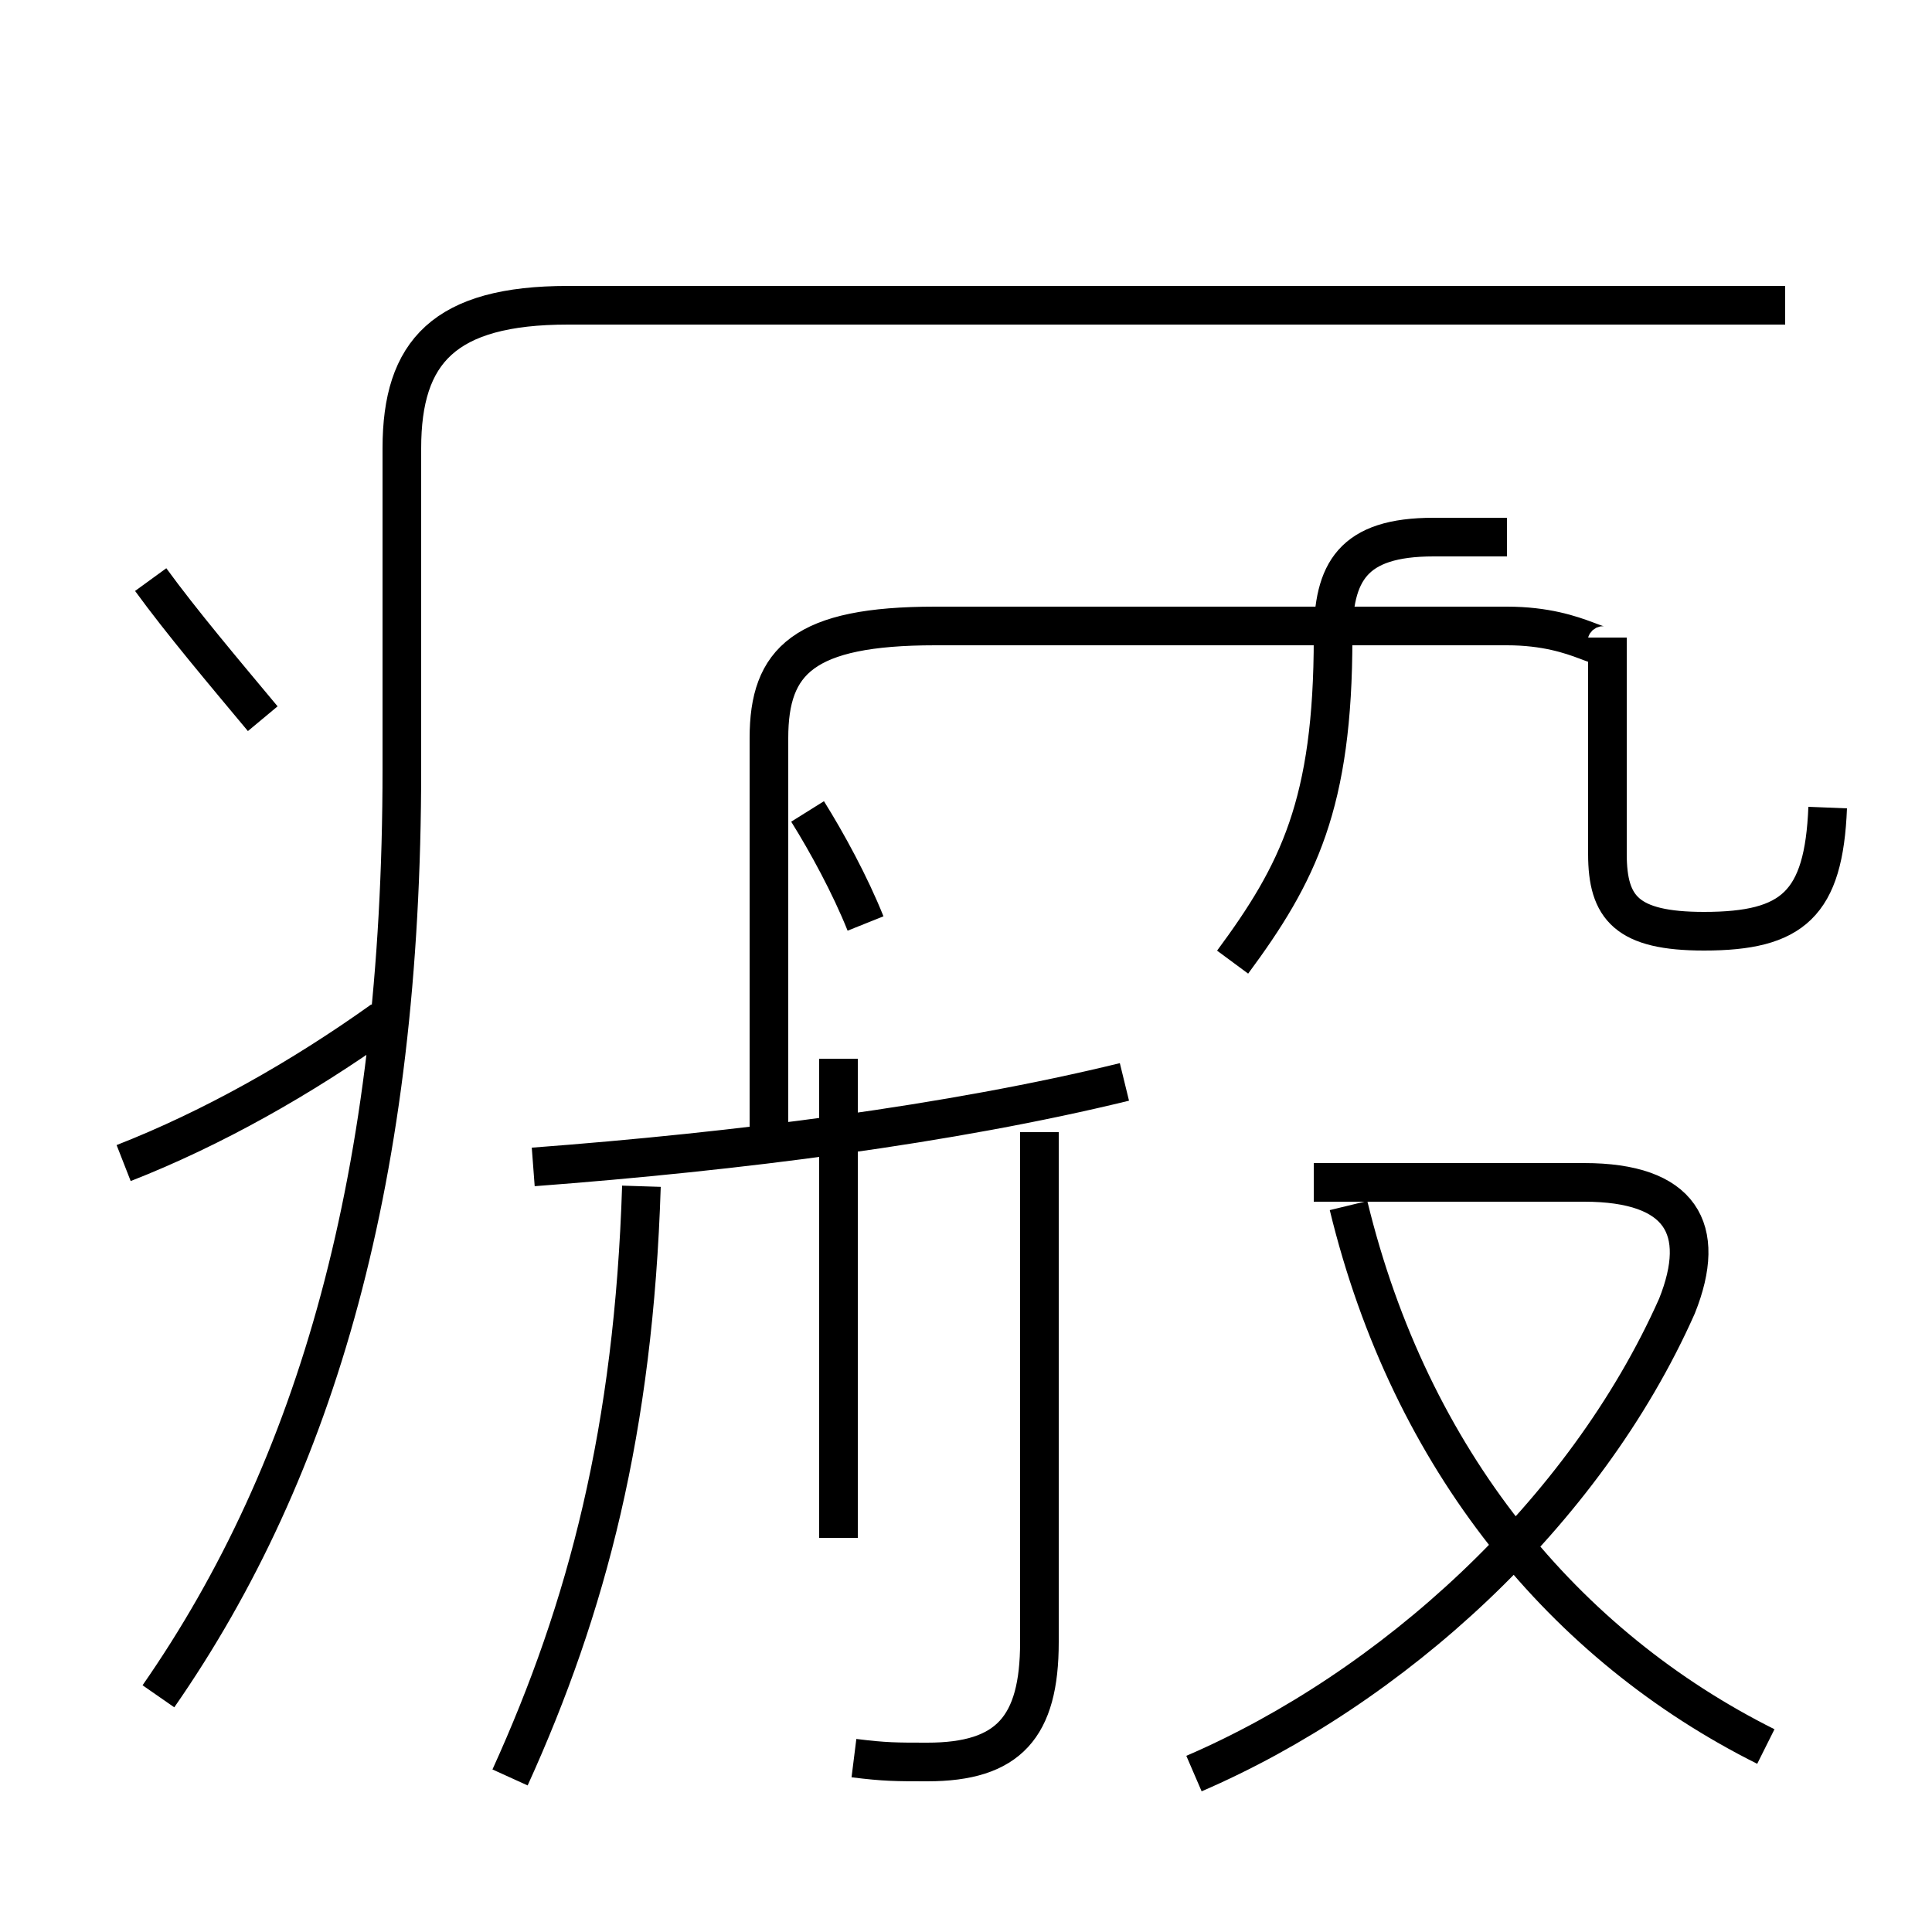 <?xml version='1.0' encoding='utf8'?>
<svg viewBox="0.0 -6.0 50.0 50.0" version="1.1" xmlns="http://www.w3.org/2000/svg">
<rect x="0.0" y="-6.0" width="50.0" height="50.0" fill="#808080" stroke="none"/>
<rect x="-1000" y="-1000" width="2000" height="2000" stroke="white" fill="white"/>
<g style="fill:white;stroke:#000000;  stroke-width:1">
<path d="M 4.1 -0.1 C 8.2 -6.0 10.4 -13.6 10.4 -24.1 L 10.4 -32.4 C 10.4 -34.9 11.5 -36.1 14.7 -36.1 L 46.2 -36.1 M 3.2 -13.9 C 5.5 -14.8 7.8 -16.1 9.9 -17.6 M 13.2 2.0 C 15.2 -2.4 16.4 -7.0 16.6 -13.3 M 21.7 -4.2 L 21.7 -16.6 M 22.1 1.5 C 22.9 1.6 23.2 1.6 24.0 1.6 C 26.1 1.6 26.9 0.7 26.9 -1.5 L 26.9 -14.7 M 13.8 -13.8 C 19.1 -14.2 24.6 -14.9 29.1 -16.0 M 6.8 -25.4 C 5.8 -26.6 4.7 -27.9 3.9 -29.0 M 22.4 -20.1 C 22.0 -21.1 21.4 -22.2 20.9 -23.0 M 30.9 1.9 C 36.0 -0.3 41.0 -4.8 43.4 -10.2 C 44.2 -12.2 43.5 -13.4 41.0 -13.4 L 34.0 -13.4 M 45.7 1.2 C 40.5 -1.4 36.5 -6.2 34.9 -12.8 M 19.9 -14.6 L 19.9 -24.9 C 19.9 -26.9 20.8 -27.8 24.2 -27.8 L 39.0 -27.8 C 41.0 -27.8 41.6 -26.9 41.6 -27.5 L 41.6 -21.9 C 41.6 -20.5 42.1 -19.9 44.1 -19.9 C 46.4 -19.9 47.2 -20.6 47.3 -23.1 M 31.9 -19.1 C 33.6 -21.4 34.5 -23.2 34.5 -27.5 C 34.5 -29.2 35.0 -30.1 37.1 -30.1 L 39.0 -30.1" transform="translate(0.0 38.0)" />
</g>
</svg>